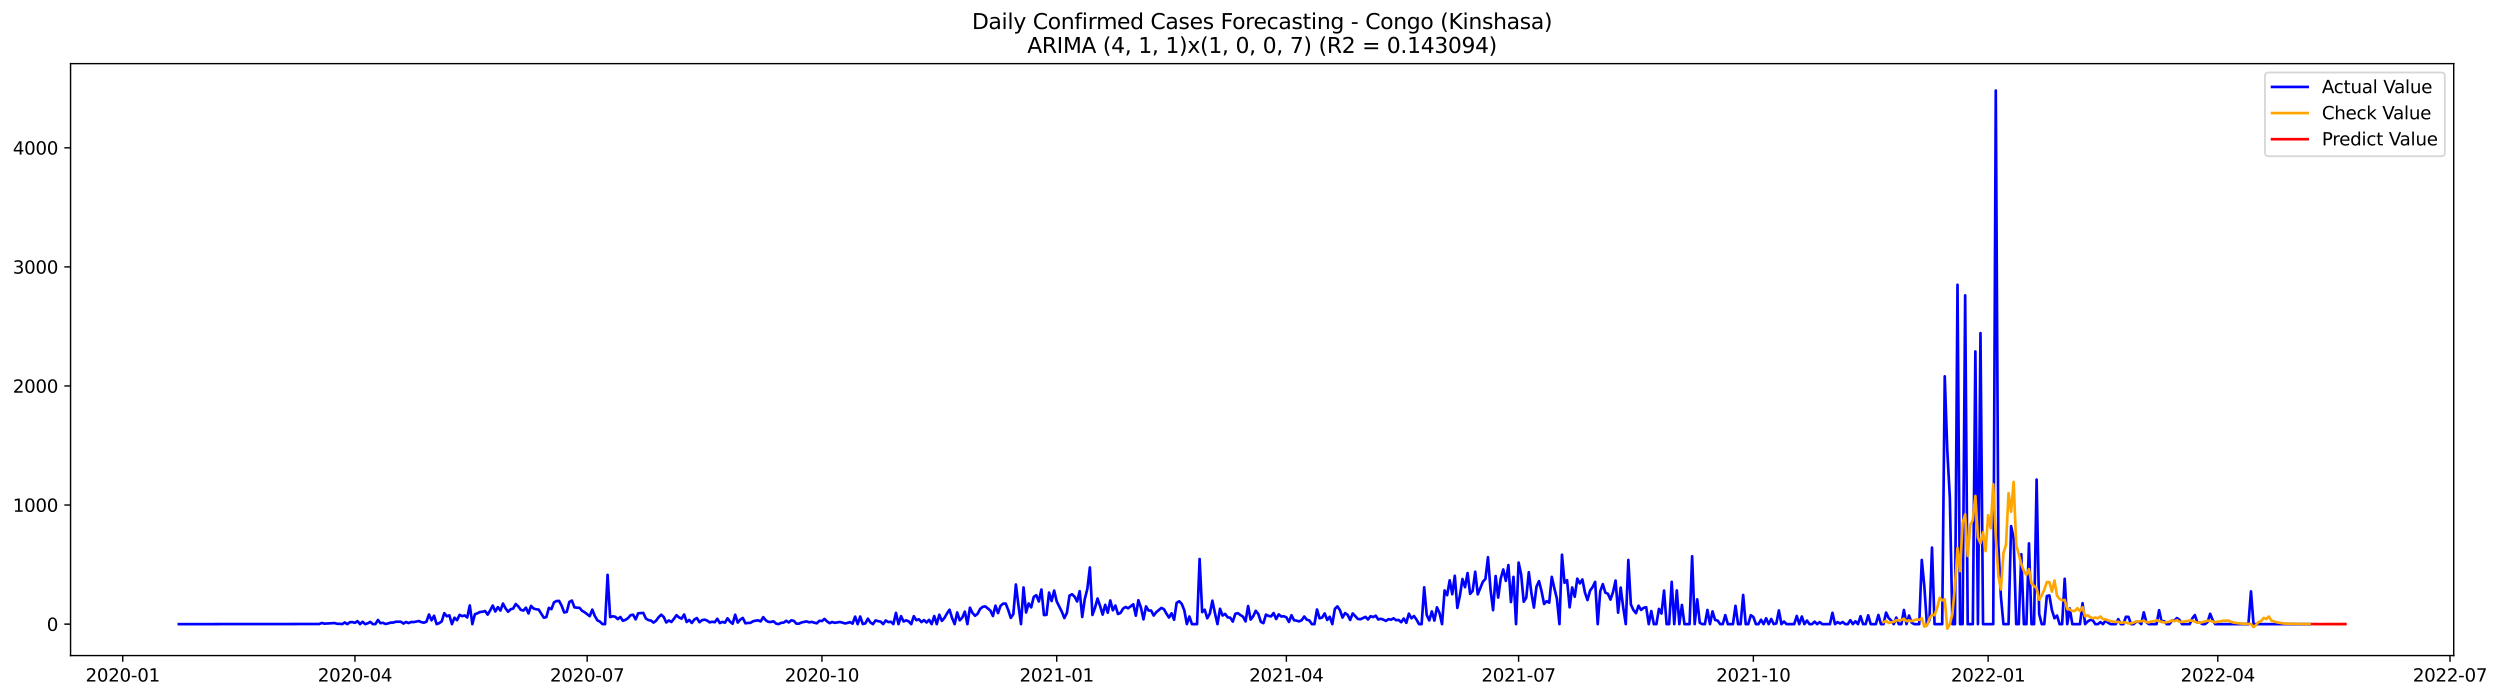 <?xml version="1.0" encoding="utf-8" standalone="no"?>
<!DOCTYPE svg PUBLIC "-//W3C//DTD SVG 1.1//EN"
  "http://www.w3.org/Graphics/SVG/1.1/DTD/svg11.dtd">
<svg xmlns:xlink="http://www.w3.org/1999/xlink" width="1404.862pt" height="392.274pt" viewBox="0 0 1404.862 392.274" xmlns="http://www.w3.org/2000/svg" version="1.1">
 <defs>
  <style type="text/css">*{stroke-linejoin: round; stroke-linecap: butt}</style>
 </defs>
 <g id="figure_1">
  <g id="patch_1">
   <path d="M 0 392.274 
L 1404.862 392.274 
L 1404.862 0 
L 0 0 
z
" style="fill: #ffffff"/>
  </g>
  <g id="axes_1">
   <g id="patch_2">
    <path d="M 39.65 368.396 
L 1378.85 368.396 
L 1378.85 35.755 
L 39.65 35.755 
z
" style="fill: #ffffff"/>
   </g>
   <g id="matplotlib.axis_1">
    <g id="xtick_1">
     <g id="line2d_1">
      <defs>
       <path id="ma3c72911de" d="M 0 0 
L 0 3.5 
" style="stroke: #000000; stroke-width: 0.8"/>
      </defs>
      <g>
       <use xlink:href="#ma3c72911de" x="68.975" y="368.396" style="stroke: #000000; stroke-width: 0.8"/>
      </g>
     </g>
     <g id="text_1">
      <!-- 2020-01 -->
      <g transform="translate(48.084 382.994)scale(0.1 -0.1)">
       <defs>
        <path id="DejaVuSans-32" d="M 1228 531 
L 3431 531 
L 3431 0 
L 469 0 
L 469 531 
Q 828 903 1448 1529 
Q 2069 2156 2228 2338 
Q 2531 2678 2651 2914 
Q 2772 3150 2772 3378 
Q 2772 3750 2511 3984 
Q 2250 4219 1831 4219 
Q 1534 4219 1204 4116 
Q 875 4013 500 3803 
L 500 4441 
Q 881 4594 1212 4672 
Q 1544 4750 1819 4750 
Q 2544 4750 2975 4387 
Q 3406 4025 3406 3419 
Q 3406 3131 3298 2873 
Q 3191 2616 2906 2266 
Q 2828 2175 2409 1742 
Q 1991 1309 1228 531 
z
" transform="scale(0.016)"/>
        <path id="DejaVuSans-30" d="M 2034 4250 
Q 1547 4250 1301 3770 
Q 1056 3291 1056 2328 
Q 1056 1369 1301 889 
Q 1547 409 2034 409 
Q 2525 409 2770 889 
Q 3016 1369 3016 2328 
Q 3016 3291 2770 3770 
Q 2525 4250 2034 4250 
z
M 2034 4750 
Q 2819 4750 3233 4129 
Q 3647 3509 3647 2328 
Q 3647 1150 3233 529 
Q 2819 -91 2034 -91 
Q 1250 -91 836 529 
Q 422 1150 422 2328 
Q 422 3509 836 4129 
Q 1250 4750 2034 4750 
z
" transform="scale(0.016)"/>
        <path id="DejaVuSans-2d" d="M 313 2009 
L 1997 2009 
L 1997 1497 
L 313 1497 
L 313 2009 
z
" transform="scale(0.016)"/>
        <path id="DejaVuSans-31" d="M 794 531 
L 1825 531 
L 1825 4091 
L 703 3866 
L 703 4441 
L 1819 4666 
L 2450 4666 
L 2450 531 
L 3481 531 
L 3481 0 
L 794 0 
L 794 531 
z
" transform="scale(0.016)"/>
       </defs>
       <use xlink:href="#DejaVuSans-32"/>
       <use xlink:href="#DejaVuSans-30" x="63.623"/>
       <use xlink:href="#DejaVuSans-32" x="127.246"/>
       <use xlink:href="#DejaVuSans-30" x="190.869"/>
       <use xlink:href="#DejaVuSans-2d" x="254.492"/>
       <use xlink:href="#DejaVuSans-30" x="290.576"/>
       <use xlink:href="#DejaVuSans-31" x="354.199"/>
      </g>
     </g>
    </g>
    <g id="xtick_2">
     <g id="line2d_2">
      <g>
       <use xlink:href="#ma3c72911de" x="199.468" y="368.396" style="stroke: #000000; stroke-width: 0.8"/>
      </g>
     </g>
     <g id="text_2">
      <!-- 2020-04 -->
      <g transform="translate(178.576 382.994)scale(0.1 -0.1)">
       <defs>
        <path id="DejaVuSans-34" d="M 2419 4116 
L 825 1625 
L 2419 1625 
L 2419 4116 
z
M 2253 4666 
L 3047 4666 
L 3047 1625 
L 3713 1625 
L 3713 1100 
L 3047 1100 
L 3047 0 
L 2419 0 
L 2419 1100 
L 313 1100 
L 313 1709 
L 2253 4666 
z
" transform="scale(0.016)"/>
       </defs>
       <use xlink:href="#DejaVuSans-32"/>
       <use xlink:href="#DejaVuSans-30" x="63.623"/>
       <use xlink:href="#DejaVuSans-32" x="127.246"/>
       <use xlink:href="#DejaVuSans-30" x="190.869"/>
       <use xlink:href="#DejaVuSans-2d" x="254.492"/>
       <use xlink:href="#DejaVuSans-30" x="290.576"/>
       <use xlink:href="#DejaVuSans-34" x="354.199"/>
      </g>
     </g>
    </g>
    <g id="xtick_3">
     <g id="line2d_3">
      <g>
       <use xlink:href="#ma3c72911de" x="329.961" y="368.396" style="stroke: #000000; stroke-width: 0.8"/>
      </g>
     </g>
     <g id="text_3">
      <!-- 2020-07 -->
      <g transform="translate(309.069 382.994)scale(0.1 -0.1)">
       <defs>
        <path id="DejaVuSans-37" d="M 525 4666 
L 3525 4666 
L 3525 4397 
L 1831 0 
L 1172 0 
L 2766 4134 
L 525 4134 
L 525 4666 
z
" transform="scale(0.016)"/>
       </defs>
       <use xlink:href="#DejaVuSans-32"/>
       <use xlink:href="#DejaVuSans-30" x="63.623"/>
       <use xlink:href="#DejaVuSans-32" x="127.246"/>
       <use xlink:href="#DejaVuSans-30" x="190.869"/>
       <use xlink:href="#DejaVuSans-2d" x="254.492"/>
       <use xlink:href="#DejaVuSans-30" x="290.576"/>
       <use xlink:href="#DejaVuSans-37" x="354.199"/>
      </g>
     </g>
    </g>
    <g id="xtick_4">
     <g id="line2d_4">
      <g>
       <use xlink:href="#ma3c72911de" x="461.887" y="368.396" style="stroke: #000000; stroke-width: 0.8"/>
      </g>
     </g>
     <g id="text_4">
      <!-- 2020-10 -->
      <g transform="translate(440.996 382.994)scale(0.1 -0.1)">
       <use xlink:href="#DejaVuSans-32"/>
       <use xlink:href="#DejaVuSans-30" x="63.623"/>
       <use xlink:href="#DejaVuSans-32" x="127.246"/>
       <use xlink:href="#DejaVuSans-30" x="190.869"/>
       <use xlink:href="#DejaVuSans-2d" x="254.492"/>
       <use xlink:href="#DejaVuSans-31" x="290.576"/>
       <use xlink:href="#DejaVuSans-30" x="354.199"/>
      </g>
     </g>
    </g>
    <g id="xtick_5">
     <g id="line2d_5">
      <g>
       <use xlink:href="#ma3c72911de" x="593.814" y="368.396" style="stroke: #000000; stroke-width: 0.8"/>
      </g>
     </g>
     <g id="text_5">
      <!-- 2021-01 -->
      <g transform="translate(572.923 382.994)scale(0.1 -0.1)">
       <use xlink:href="#DejaVuSans-32"/>
       <use xlink:href="#DejaVuSans-30" x="63.623"/>
       <use xlink:href="#DejaVuSans-32" x="127.246"/>
       <use xlink:href="#DejaVuSans-31" x="190.869"/>
       <use xlink:href="#DejaVuSans-2d" x="254.492"/>
       <use xlink:href="#DejaVuSans-30" x="290.576"/>
       <use xlink:href="#DejaVuSans-31" x="354.199"/>
      </g>
     </g>
    </g>
    <g id="xtick_6">
     <g id="line2d_6">
      <g>
       <use xlink:href="#ma3c72911de" x="722.873" y="368.396" style="stroke: #000000; stroke-width: 0.8"/>
      </g>
     </g>
     <g id="text_6">
      <!-- 2021-04 -->
      <g transform="translate(701.981 382.994)scale(0.1 -0.1)">
       <use xlink:href="#DejaVuSans-32"/>
       <use xlink:href="#DejaVuSans-30" x="63.623"/>
       <use xlink:href="#DejaVuSans-32" x="127.246"/>
       <use xlink:href="#DejaVuSans-31" x="190.869"/>
       <use xlink:href="#DejaVuSans-2d" x="254.492"/>
       <use xlink:href="#DejaVuSans-30" x="290.576"/>
       <use xlink:href="#DejaVuSans-34" x="354.199"/>
      </g>
     </g>
    </g>
    <g id="xtick_7">
     <g id="line2d_7">
      <g>
       <use xlink:href="#ma3c72911de" x="853.366" y="368.396" style="stroke: #000000; stroke-width: 0.8"/>
      </g>
     </g>
     <g id="text_7">
      <!-- 2021-07 -->
      <g transform="translate(832.474 382.994)scale(0.1 -0.1)">
       <use xlink:href="#DejaVuSans-32"/>
       <use xlink:href="#DejaVuSans-30" x="63.623"/>
       <use xlink:href="#DejaVuSans-32" x="127.246"/>
       <use xlink:href="#DejaVuSans-31" x="190.869"/>
       <use xlink:href="#DejaVuSans-2d" x="254.492"/>
       <use xlink:href="#DejaVuSans-30" x="290.576"/>
       <use xlink:href="#DejaVuSans-37" x="354.199"/>
      </g>
     </g>
    </g>
    <g id="xtick_8">
     <g id="line2d_8">
      <g>
       <use xlink:href="#ma3c72911de" x="985.292" y="368.396" style="stroke: #000000; stroke-width: 0.8"/>
      </g>
     </g>
     <g id="text_8">
      <!-- 2021-10 -->
      <g transform="translate(964.401 382.994)scale(0.1 -0.1)">
       <use xlink:href="#DejaVuSans-32"/>
       <use xlink:href="#DejaVuSans-30" x="63.623"/>
       <use xlink:href="#DejaVuSans-32" x="127.246"/>
       <use xlink:href="#DejaVuSans-31" x="190.869"/>
       <use xlink:href="#DejaVuSans-2d" x="254.492"/>
       <use xlink:href="#DejaVuSans-31" x="290.576"/>
       <use xlink:href="#DejaVuSans-30" x="354.199"/>
      </g>
     </g>
    </g>
    <g id="xtick_9">
     <g id="line2d_9">
      <g>
       <use xlink:href="#ma3c72911de" x="1117.219" y="368.396" style="stroke: #000000; stroke-width: 0.8"/>
      </g>
     </g>
     <g id="text_9">
      <!-- 2022-01 -->
      <g transform="translate(1096.328 382.994)scale(0.1 -0.1)">
       <use xlink:href="#DejaVuSans-32"/>
       <use xlink:href="#DejaVuSans-30" x="63.623"/>
       <use xlink:href="#DejaVuSans-32" x="127.246"/>
       <use xlink:href="#DejaVuSans-32" x="190.869"/>
       <use xlink:href="#DejaVuSans-2d" x="254.492"/>
       <use xlink:href="#DejaVuSans-30" x="290.576"/>
       <use xlink:href="#DejaVuSans-31" x="354.199"/>
      </g>
     </g>
    </g>
    <g id="xtick_10">
     <g id="line2d_10">
      <g>
       <use xlink:href="#ma3c72911de" x="1246.278" y="368.396" style="stroke: #000000; stroke-width: 0.8"/>
      </g>
     </g>
     <g id="text_10">
      <!-- 2022-04 -->
      <g transform="translate(1225.387 382.994)scale(0.1 -0.1)">
       <use xlink:href="#DejaVuSans-32"/>
       <use xlink:href="#DejaVuSans-30" x="63.623"/>
       <use xlink:href="#DejaVuSans-32" x="127.246"/>
       <use xlink:href="#DejaVuSans-32" x="190.869"/>
       <use xlink:href="#DejaVuSans-2d" x="254.492"/>
       <use xlink:href="#DejaVuSans-30" x="290.576"/>
       <use xlink:href="#DejaVuSans-34" x="354.199"/>
      </g>
     </g>
    </g>
    <g id="xtick_11">
     <g id="line2d_11">
      <g>
       <use xlink:href="#ma3c72911de" x="1376.771" y="368.396" style="stroke: #000000; stroke-width: 0.8"/>
      </g>
     </g>
     <g id="text_11">
      <!-- 2022-07 -->
      <g transform="translate(1355.879 382.994)scale(0.1 -0.1)">
       <use xlink:href="#DejaVuSans-32"/>
       <use xlink:href="#DejaVuSans-30" x="63.623"/>
       <use xlink:href="#DejaVuSans-32" x="127.246"/>
       <use xlink:href="#DejaVuSans-32" x="190.869"/>
       <use xlink:href="#DejaVuSans-2d" x="254.492"/>
       <use xlink:href="#DejaVuSans-30" x="290.576"/>
       <use xlink:href="#DejaVuSans-37" x="354.199"/>
      </g>
     </g>
    </g>
   </g>
   <g id="matplotlib.axis_2">
    <g id="ytick_1">
     <g id="line2d_12">
      <defs>
       <path id="m8fefe5a902" d="M 0 0 
L -3.5 0 
" style="stroke: #000000; stroke-width: 0.8"/>
      </defs>
      <g>
       <use xlink:href="#m8fefe5a902" x="39.65" y="350.728" style="stroke: #000000; stroke-width: 0.8"/>
      </g>
     </g>
     <g id="text_12">
      <!-- 0 -->
      <g transform="translate(26.288 354.527)scale(0.1 -0.1)">
       <use xlink:href="#DejaVuSans-30"/>
      </g>
     </g>
    </g>
    <g id="ytick_2">
     <g id="line2d_13">
      <g>
       <use xlink:href="#m8fefe5a902" x="39.65" y="283.812" style="stroke: #000000; stroke-width: 0.8"/>
      </g>
     </g>
     <g id="text_13">
      <!-- 1000 -->
      <g transform="translate(7.2 287.611)scale(0.1 -0.1)">
       <use xlink:href="#DejaVuSans-31"/>
       <use xlink:href="#DejaVuSans-30" x="63.623"/>
       <use xlink:href="#DejaVuSans-30" x="127.246"/>
       <use xlink:href="#DejaVuSans-30" x="190.869"/>
      </g>
     </g>
    </g>
    <g id="ytick_3">
     <g id="line2d_14">
      <g>
       <use xlink:href="#m8fefe5a902" x="39.65" y="216.895" style="stroke: #000000; stroke-width: 0.8"/>
      </g>
     </g>
     <g id="text_14">
      <!-- 2000 -->
      <g transform="translate(7.2 220.694)scale(0.1 -0.1)">
       <use xlink:href="#DejaVuSans-32"/>
       <use xlink:href="#DejaVuSans-30" x="63.623"/>
       <use xlink:href="#DejaVuSans-30" x="127.246"/>
       <use xlink:href="#DejaVuSans-30" x="190.869"/>
      </g>
     </g>
    </g>
    <g id="ytick_4">
     <g id="line2d_15">
      <g>
       <use xlink:href="#m8fefe5a902" x="39.65" y="149.979" style="stroke: #000000; stroke-width: 0.8"/>
      </g>
     </g>
     <g id="text_15">
      <!-- 3000 -->
      <g transform="translate(7.2 153.778)scale(0.1 -0.1)">
       <defs>
        <path id="DejaVuSans-33" d="M 2597 2516 
Q 3050 2419 3304 2112 
Q 3559 1806 3559 1356 
Q 3559 666 3084 287 
Q 2609 -91 1734 -91 
Q 1441 -91 1130 -33 
Q 819 25 488 141 
L 488 750 
Q 750 597 1062 519 
Q 1375 441 1716 441 
Q 2309 441 2620 675 
Q 2931 909 2931 1356 
Q 2931 1769 2642 2001 
Q 2353 2234 1838 2234 
L 1294 2234 
L 1294 2753 
L 1863 2753 
Q 2328 2753 2575 2939 
Q 2822 3125 2822 3475 
Q 2822 3834 2567 4026 
Q 2313 4219 1838 4219 
Q 1578 4219 1281 4162 
Q 984 4106 628 3988 
L 628 4550 
Q 988 4650 1302 4700 
Q 1616 4750 1894 4750 
Q 2613 4750 3031 4423 
Q 3450 4097 3450 3541 
Q 3450 3153 3228 2886 
Q 3006 2619 2597 2516 
z
" transform="scale(0.016)"/>
       </defs>
       <use xlink:href="#DejaVuSans-33"/>
       <use xlink:href="#DejaVuSans-30" x="63.623"/>
       <use xlink:href="#DejaVuSans-30" x="127.246"/>
       <use xlink:href="#DejaVuSans-30" x="190.869"/>
      </g>
     </g>
    </g>
    <g id="ytick_5">
     <g id="line2d_16">
      <g>
       <use xlink:href="#m8fefe5a902" x="39.65" y="83.062" style="stroke: #000000; stroke-width: 0.8"/>
      </g>
     </g>
     <g id="text_16">
      <!-- 4000 -->
      <g transform="translate(7.2 86.862)scale(0.1 -0.1)">
       <use xlink:href="#DejaVuSans-34"/>
       <use xlink:href="#DejaVuSans-30" x="63.623"/>
       <use xlink:href="#DejaVuSans-30" x="127.246"/>
       <use xlink:href="#DejaVuSans-30" x="190.869"/>
      </g>
     </g>
    </g>
   </g>
   <g id="line2d_17">
    <path d="M 100.523 350.728 
L 179.392 350.661 
L 180.826 350.059 
L 182.26 350.46 
L 187.996 350.126 
L 189.43 350.527 
L 190.864 350.527 
L 192.298 350.728 
L 193.732 349.791 
L 195.166 350.728 
L 196.6 349.657 
L 198.034 349.591 
L 199.468 349.992 
L 200.902 349.055 
L 202.336 350.728 
L 203.77 349.39 
L 205.204 350.728 
L 206.638 350.26 
L 208.072 349.457 
L 209.506 350.728 
L 210.94 350.728 
L 212.374 348.386 
L 213.808 350.193 
L 215.242 349.992 
L 216.676 350.661 
L 218.11 350.327 
L 219.544 349.858 
L 220.978 349.858 
L 222.412 349.39 
L 225.28 349.39 
L 226.714 350.394 
L 228.148 349.524 
L 229.582 350.126 
L 231.016 349.524 
L 232.449 349.591 
L 235.317 348.988 
L 236.751 349.591 
L 238.185 349.925 
L 239.619 349.39 
L 241.053 345.308 
L 242.487 348.587 
L 243.921 346.044 
L 245.355 350.728 
L 246.789 350.193 
L 248.223 349.189 
L 249.657 344.572 
L 251.091 346.312 
L 252.525 345.776 
L 253.959 350.728 
L 255.393 347.115 
L 256.827 348.52 
L 258.261 345.509 
L 259.695 346.245 
L 261.129 345.843 
L 262.563 346.981 
L 263.997 340.222 
L 265.431 350.728 
L 266.865 345.174 
L 268.299 344.639 
L 269.733 343.903 
L 271.167 343.769 
L 272.601 343.367 
L 274.035 345.375 
L 275.469 342.966 
L 276.903 340.289 
L 278.337 343.635 
L 279.771 341.159 
L 281.205 343.1 
L 282.639 339.152 
L 284.073 341.828 
L 285.507 343.769 
L 286.941 342.364 
L 288.375 341.962 
L 289.809 339.419 
L 291.243 340.758 
L 292.677 342.698 
L 294.111 343.1 
L 295.545 341.494 
L 296.979 344.706 
L 298.413 340.49 
L 299.847 341.962 
L 301.281 342.364 
L 302.715 342.564 
L 305.583 347.115 
L 307.017 346.78 
L 308.451 341.561 
L 309.885 342.297 
L 311.319 338.482 
L 312.753 337.746 
L 314.187 337.679 
L 315.621 340.423 
L 317.055 344.17 
L 318.489 343.836 
L 319.923 338.282 
L 321.357 337.479 
L 322.791 341.293 
L 324.225 341.494 
L 325.659 341.561 
L 327.093 343.233 
L 328.527 344.036 
L 331.395 346.245 
L 332.829 342.564 
L 334.263 346.178 
L 335.697 348.587 
L 337.131 349.323 
L 338.564 350.728 
L 339.998 350.728 
L 341.432 323.025 
L 342.866 346.78 
L 344.3 346.312 
L 345.734 346.579 
L 347.168 347.918 
L 348.602 346.713 
L 350.036 348.854 
L 351.47 348.319 
L 352.904 347.382 
L 354.338 345.709 
L 355.772 345.442 
L 357.206 348.051 
L 358.64 344.639 
L 361.508 344.438 
L 362.942 347.583 
L 364.376 348.453 
L 365.81 348.721 
L 367.244 349.858 
L 368.678 348.788 
L 370.112 346.847 
L 371.546 345.442 
L 372.98 346.713 
L 374.414 349.791 
L 375.848 348.654 
L 377.282 349.524 
L 378.716 347.717 
L 380.15 345.709 
L 381.584 346.981 
L 383.018 347.65 
L 384.452 345.308 
L 385.886 349.524 
L 387.32 348.386 
L 388.754 350.059 
L 390.188 348.118 
L 391.622 347.315 
L 393.056 349.657 
L 394.49 348.52 
L 395.924 348.185 
L 397.358 348.721 
L 398.792 349.724 
L 400.226 349.39 
L 401.66 349.657 
L 403.094 347.717 
L 404.528 350.126 
L 405.962 349.457 
L 407.396 349.925 
L 408.83 347.449 
L 410.264 349.323 
L 411.698 350.527 
L 413.132 345.442 
L 414.566 349.858 
L 416 348.185 
L 417.434 347.248 
L 418.868 350.26 
L 420.302 350.059 
L 421.736 349.992 
L 423.17 349.122 
L 424.604 348.788 
L 426.038 348.587 
L 427.472 349.189 
L 428.906 346.78 
L 430.34 348.587 
L 431.774 349.457 
L 433.208 349.524 
L 434.642 349.122 
L 436.076 350.394 
L 437.51 350.728 
L 438.944 349.992 
L 440.378 349.858 
L 441.812 348.854 
L 443.246 349.791 
L 444.679 348.587 
L 446.113 348.921 
L 447.547 350.46 
L 448.981 350.46 
L 450.415 349.791 
L 453.283 349.189 
L 454.717 349.724 
L 456.151 349.457 
L 457.585 349.925 
L 459.019 350.26 
L 460.453 348.854 
L 461.887 348.988 
L 463.321 347.784 
L 464.755 349.189 
L 466.189 350.193 
L 467.623 349.524 
L 469.057 349.992 
L 471.925 349.524 
L 473.359 349.858 
L 474.793 350.327 
L 476.227 350.059 
L 477.661 349.591 
L 479.095 350.46 
L 480.529 346.512 
L 481.963 350.728 
L 483.397 346.445 
L 484.831 350.661 
L 486.265 350.327 
L 487.699 347.65 
L 489.133 349.791 
L 490.567 350.728 
L 492.001 348.654 
L 493.435 349.055 
L 494.869 349.323 
L 496.303 350.728 
L 497.737 348.654 
L 499.171 349.591 
L 500.605 349.39 
L 502.039 350.728 
L 503.473 344.371 
L 504.907 350.728 
L 506.341 346.245 
L 507.775 349.256 
L 509.209 348.587 
L 510.643 349.189 
L 512.077 350.728 
L 513.511 346.245 
L 514.945 348.52 
L 516.379 347.985 
L 517.813 349.591 
L 519.247 348.453 
L 520.681 349.791 
L 522.115 348.319 
L 523.549 350.728 
L 524.983 346.178 
L 526.417 350.728 
L 527.851 345.442 
L 529.285 348.921 
L 530.719 347.248 
L 532.153 344.706 
L 533.587 342.631 
L 535.021 347.315 
L 536.455 350.728 
L 537.889 344.17 
L 539.323 348.587 
L 540.757 347.048 
L 542.191 343.702 
L 543.625 350.728 
L 545.059 341.494 
L 546.493 344.438 
L 547.927 346.044 
L 549.361 344.906 
L 550.794 342.163 
L 552.228 341.025 
L 553.662 340.758 
L 556.53 343.1 
L 557.964 346.178 
L 559.398 340.356 
L 560.832 344.505 
L 562.266 340.423 
L 563.7 339.218 
L 565.134 339.152 
L 566.568 342.765 
L 568.002 347.248 
L 569.436 345.107 
L 570.87 328.445 
L 572.304 340.088 
L 573.738 350.728 
L 575.172 330.118 
L 576.606 344.17 
L 578.04 339.085 
L 579.474 341.293 
L 580.908 335.404 
L 582.342 334.467 
L 583.776 338.014 
L 585.21 331.255 
L 586.644 345.642 
L 588.078 345.509 
L 589.512 332.995 
L 590.946 337.746 
L 592.38 331.858 
L 593.814 337.947 
L 596.682 343.769 
L 598.116 347.315 
L 599.55 344.371 
L 600.984 334.735 
L 602.418 333.932 
L 603.852 335.27 
L 605.286 338.014 
L 606.72 332.192 
L 608.154 346.713 
L 609.588 336.609 
L 611.022 330.921 
L 612.456 318.876 
L 613.89 345.576 
L 615.324 341.561 
L 616.758 336.341 
L 618.192 340.557 
L 619.626 345.375 
L 621.06 339.888 
L 622.494 344.304 
L 623.928 337.412 
L 625.362 342.966 
L 626.796 340.289 
L 628.23 345.04 
L 629.664 344.438 
L 631.098 342.029 
L 632.532 341.092 
L 633.966 341.828 
L 636.834 339.553 
L 638.268 345.977 
L 639.702 337.278 
L 641.136 341.427 
L 642.57 348.051 
L 644.004 340.758 
L 645.438 343.1 
L 646.872 343.1 
L 648.306 345.91 
L 649.74 344.036 
L 652.608 341.627 
L 654.042 342.297 
L 655.476 344.839 
L 656.909 347.048 
L 658.343 344.639 
L 659.777 348.252 
L 661.211 338.75 
L 662.645 337.88 
L 664.079 339.352 
L 665.513 342.966 
L 666.947 350.728 
L 668.381 346.445 
L 669.815 350.728 
L 672.683 350.728 
L 674.117 314.125 
L 675.551 343.97 
L 676.985 342.631 
L 678.419 347.449 
L 679.853 344.839 
L 681.287 337.546 
L 682.721 344.505 
L 684.155 350.728 
L 685.589 342.096 
L 687.023 345.91 
L 688.457 344.973 
L 689.891 346.914 
L 691.325 347.115 
L 692.759 349.323 
L 694.193 344.906 
L 695.627 344.572 
L 697.061 345.642 
L 698.495 346.512 
L 699.929 349.189 
L 701.363 340.557 
L 702.797 348.185 
L 704.231 346.312 
L 705.665 343.233 
L 707.099 345.04 
L 708.533 349.457 
L 709.967 350.193 
L 711.401 345.375 
L 712.835 346.111 
L 714.269 346.379 
L 715.703 344.505 
L 717.137 347.851 
L 718.571 345.241 
L 720.005 346.445 
L 721.439 346.312 
L 722.873 346.914 
L 724.307 349.524 
L 725.741 345.709 
L 727.175 348.52 
L 728.609 348.788 
L 730.043 349.189 
L 731.477 348.52 
L 732.911 346.445 
L 734.345 348.252 
L 735.779 348.654 
L 737.213 350.728 
L 738.647 350.728 
L 740.081 342.497 
L 741.515 347.449 
L 742.949 347.048 
L 744.383 344.706 
L 745.817 348.386 
L 747.251 346.579 
L 748.685 350.728 
L 750.119 342.163 
L 751.553 340.758 
L 752.987 342.899 
L 754.421 347.048 
L 755.855 344.505 
L 757.289 345.509 
L 758.723 348.386 
L 760.157 344.706 
L 763.024 347.784 
L 764.458 347.985 
L 767.326 346.646 
L 768.76 348.118 
L 770.194 346.245 
L 771.628 346.78 
L 773.062 345.977 
L 774.496 348.118 
L 775.93 347.717 
L 777.364 348.185 
L 778.798 348.921 
L 780.232 347.918 
L 781.666 348.252 
L 783.1 347.449 
L 784.534 348.52 
L 785.968 348.386 
L 787.402 349.657 
L 788.836 347.583 
L 790.27 349.992 
L 791.704 344.839 
L 793.138 347.449 
L 794.572 346.178 
L 796.006 348.185 
L 797.44 350.728 
L 798.874 350.728 
L 800.308 330.051 
L 801.742 345.642 
L 803.176 348.654 
L 804.61 343.568 
L 806.044 348.721 
L 807.478 341.293 
L 808.912 344.438 
L 810.346 350.728 
L 811.78 331.791 
L 813.214 334.467 
L 814.648 326.103 
L 816.082 333.932 
L 817.516 323.56 
L 818.95 341.627 
L 820.384 334.735 
L 821.818 325.367 
L 823.252 329.984 
L 824.686 322.021 
L 826.12 333.731 
L 827.554 332.058 
L 828.988 321.285 
L 830.422 333.999 
L 833.29 326.906 
L 834.724 325.367 
L 836.158 313.121 
L 837.592 331.322 
L 839.026 342.899 
L 840.46 323.694 
L 841.894 335.806 
L 843.328 325.099 
L 844.762 320.013 
L 846.196 326.437 
L 847.63 317.538 
L 849.064 338.349 
L 850.498 324.162 
L 851.932 350.728 
L 853.366 316.132 
L 854.8 322.757 
L 856.234 338.148 
L 857.668 335.873 
L 859.102 321.553 
L 860.536 333.129 
L 861.97 341.427 
L 863.404 329.716 
L 864.838 326.571 
L 866.272 332.259 
L 867.706 339.419 
L 869.139 337.813 
L 870.573 338.683 
L 872.007 324.162 
L 873.441 330.519 
L 874.875 336.341 
L 876.309 350.728 
L 877.743 311.716 
L 879.177 327.508 
L 880.611 326.036 
L 882.045 341.293 
L 883.479 330.118 
L 884.913 335.337 
L 886.347 325.166 
L 887.781 327.843 
L 889.215 325.634 
L 890.649 332.995 
L 892.083 337.211 
L 893.517 331.925 
L 894.951 329.917 
L 896.385 326.973 
L 897.819 350.728 
L 899.253 332.259 
L 900.687 328.244 
L 902.121 333.062 
L 903.555 333.664 
L 904.989 336.943 
L 906.423 332.728 
L 907.857 326.237 
L 909.291 344.304 
L 910.725 330.185 
L 912.159 341.36 
L 913.593 350.728 
L 915.027 314.66 
L 916.461 339.687 
L 917.895 342.832 
L 919.329 344.572 
L 920.763 340.356 
L 922.197 342.765 
L 923.631 341.561 
L 925.065 341.226 
L 926.499 350.728 
L 927.933 343.367 
L 929.367 350.728 
L 930.801 350.728 
L 932.235 342.163 
L 933.669 344.773 
L 935.103 331.858 
L 936.537 350.728 
L 937.971 350.728 
L 939.405 326.973 
L 940.839 350.728 
L 942.273 331.791 
L 943.707 350.728 
L 945.141 339.955 
L 946.575 350.728 
L 949.443 350.728 
L 950.877 312.586 
L 952.311 350.728 
L 953.745 336.809 
L 955.179 349.992 
L 956.613 350.728 
L 958.047 350.728 
L 959.481 342.765 
L 960.915 350.728 
L 962.349 343.568 
L 963.783 348.386 
L 965.217 348.721 
L 966.651 350.728 
L 968.085 350.728 
L 969.519 345.642 
L 970.953 350.728 
L 973.821 350.728 
L 975.254 340.423 
L 976.688 350.728 
L 978.122 350.728 
L 979.556 334.334 
L 980.99 350.728 
L 982.424 350.728 
L 983.858 345.709 
L 985.292 346.713 
L 986.726 350.728 
L 988.16 350.728 
L 989.594 348.252 
L 991.028 350.728 
L 992.462 347.449 
L 993.896 350.728 
L 995.33 347.851 
L 996.764 350.728 
L 998.198 350.327 
L 999.632 343.033 
L 1001.066 350.728 
L 1002.5 349.256 
L 1003.934 350.728 
L 1008.236 350.728 
L 1009.67 346.111 
L 1011.104 350.728 
L 1012.538 346.445 
L 1013.972 350.728 
L 1015.406 348.721 
L 1016.84 350.728 
L 1018.274 350.728 
L 1019.708 349.323 
L 1021.142 350.728 
L 1022.576 349.591 
L 1024.01 350.728 
L 1028.312 350.728 
L 1029.746 344.371 
L 1031.18 350.728 
L 1032.614 349.591 
L 1034.048 350.394 
L 1035.482 349.524 
L 1036.916 350.728 
L 1038.35 350.728 
L 1039.784 348.52 
L 1041.218 350.728 
L 1042.652 349.122 
L 1044.086 350.728 
L 1045.52 346.245 
L 1046.954 350.728 
L 1048.388 350.728 
L 1049.822 345.776 
L 1051.256 350.728 
L 1054.124 350.728 
L 1055.558 345.576 
L 1056.992 350.728 
L 1058.426 350.728 
L 1059.86 344.237 
L 1061.294 347.248 
L 1062.728 348.654 
L 1064.162 350.728 
L 1065.596 347.048 
L 1067.03 350.728 
L 1068.464 350.728 
L 1069.898 342.765 
L 1071.332 350.728 
L 1072.766 345.91 
L 1074.2 349.858 
L 1075.634 350.728 
L 1078.502 350.728 
L 1079.936 314.66 
L 1081.369 329.516 
L 1082.803 350.728 
L 1084.237 348.52 
L 1085.671 307.701 
L 1087.105 350.728 
L 1091.407 350.728 
L 1092.841 211.475 
L 1094.275 253.298 
L 1095.709 279.797 
L 1097.143 350.728 
L 1098.577 350.728 
L 1100.011 160.016 
L 1101.445 350.728 
L 1102.879 350.728 
L 1104.313 165.972 
L 1105.747 350.728 
L 1108.615 350.728 
L 1110.049 197.489 
L 1111.483 350.728 
L 1112.917 187.184 
L 1114.351 350.728 
L 1120.087 350.728 
L 1121.521 50.876 
L 1122.955 306.028 
L 1124.389 335.137 
L 1125.823 350.728 
L 1128.691 350.728 
L 1130.125 295.656 
L 1131.559 302.481 
L 1132.993 350.728 
L 1134.427 350.728 
L 1135.861 311.448 
L 1137.295 350.728 
L 1138.729 350.728 
L 1140.163 305.359 
L 1141.597 350.728 
L 1143.031 350.728 
L 1144.465 269.492 
L 1145.899 345.04 
L 1147.333 350.728 
L 1148.767 350.728 
L 1150.201 334.936 
L 1151.635 334.601 
L 1153.069 342.899 
L 1154.503 347.449 
L 1155.937 345.91 
L 1157.371 350.728 
L 1158.805 350.728 
L 1160.239 325.233 
L 1161.673 350.728 
L 1163.107 341.962 
L 1164.541 350.728 
L 1168.843 350.728 
L 1170.277 338.951 
L 1171.711 350.728 
L 1173.145 349.256 
L 1174.579 348.386 
L 1176.013 348.52 
L 1177.447 350.728 
L 1178.881 350.728 
L 1180.315 349.591 
L 1181.749 350.728 
L 1183.183 348.788 
L 1184.617 349.925 
L 1186.051 350.728 
L 1188.918 350.728 
L 1190.352 347.918 
L 1191.786 350.728 
L 1193.22 350.728 
L 1194.654 346.579 
L 1196.088 346.646 
L 1197.522 350.728 
L 1198.956 350.728 
L 1200.39 349.457 
L 1201.824 349.323 
L 1203.258 350.728 
L 1204.692 344.103 
L 1206.126 349.657 
L 1207.56 350.728 
L 1211.862 350.728 
L 1213.296 342.899 
L 1214.73 349.457 
L 1216.164 349.055 
L 1217.598 350.728 
L 1219.032 350.728 
L 1220.466 348.788 
L 1221.9 348.654 
L 1223.334 347.315 
L 1224.768 348.386 
L 1226.202 350.728 
L 1230.504 350.728 
L 1231.938 347.516 
L 1233.372 345.642 
L 1234.806 349.858 
L 1236.24 349.858 
L 1237.674 350.728 
L 1239.108 350.728 
L 1240.542 349.591 
L 1241.976 344.906 
L 1243.41 348.52 
L 1244.844 350.728 
L 1263.486 350.728 
L 1264.92 332.326 
L 1266.354 350.728 
L 1297.901 350.728 
L 1297.901 350.728 
" clip-path="url(#pd855f3af78)" style="fill: none; stroke: #0000ff; stroke-width: 1.5; stroke-linecap: square"/>
   </g>
   <g id="line2d_18">
    <path d="M 1058.426 349.583 
L 1059.86 348.9 
L 1061.294 350.093 
L 1062.728 349.692 
L 1064.162 349.418 
L 1065.596 348.488 
L 1067.03 348.673 
L 1068.464 348.418 
L 1069.898 347.657 
L 1071.332 349.033 
L 1072.766 348.654 
L 1074.2 349.103 
L 1077.068 348.042 
L 1078.502 348.382 
L 1079.936 347.43 
L 1081.369 352.117 
L 1082.803 351.588 
L 1084.237 347.657 
L 1085.671 345.47 
L 1087.105 345.67 
L 1088.539 341.726 
L 1089.973 335.96 
L 1091.407 337.418 
L 1092.841 336.764 
L 1094.275 353.276 
L 1095.709 350.792 
L 1097.143 344.885 
L 1098.577 329.463 
L 1100.011 307.987 
L 1101.445 320.928 
L 1102.879 293.708 
L 1104.313 289.058 
L 1105.747 312.431 
L 1107.181 294.906 
L 1108.615 292.242 
L 1110.049 278.689 
L 1111.483 302.054 
L 1112.917 305.414 
L 1114.351 299.084 
L 1115.785 309.692 
L 1117.219 289.498 
L 1118.653 296.848 
L 1120.087 272.11 
L 1121.521 301.514 
L 1122.955 323.437 
L 1124.389 331.268 
L 1125.823 310.876 
L 1127.257 306.167 
L 1128.691 277.132 
L 1130.125 287.631 
L 1131.559 270.811 
L 1132.993 306.34 
L 1134.427 311.293 
L 1135.861 317.009 
L 1137.295 320.786 
L 1138.729 322.997 
L 1140.163 319.762 
L 1141.597 327.906 
L 1143.031 329.337 
L 1144.465 330.489 
L 1145.899 337.021 
L 1147.333 334.531 
L 1148.767 331.469 
L 1150.201 327.081 
L 1151.635 327.067 
L 1153.069 332.488 
L 1154.503 326.207 
L 1155.937 334.754 
L 1157.371 336.51 
L 1158.805 337.308 
L 1160.239 337.13 
L 1161.673 342.214 
L 1163.107 342.507 
L 1164.541 343.321 
L 1165.975 343.315 
L 1167.409 341.746 
L 1168.843 343.451 
L 1170.277 341.214 
L 1171.711 346.233 
L 1173.145 345.739 
L 1174.579 346.777 
L 1176.013 347.403 
L 1177.447 347.035 
L 1178.881 347.42 
L 1180.315 346.448 
L 1181.749 347.936 
L 1183.183 348.064 
L 1184.617 348.641 
L 1187.485 349.325 
L 1188.918 349.497 
L 1190.352 349.401 
L 1191.786 349.965 
L 1193.22 349.789 
L 1194.654 349.81 
L 1196.088 350.364 
L 1197.522 350.32 
L 1198.956 349.855 
L 1200.39 349.251 
L 1203.258 349.137 
L 1204.692 348.84 
L 1206.126 349.576 
L 1207.56 349.726 
L 1208.994 349.208 
L 1210.428 349.079 
L 1211.862 348.592 
L 1214.73 349.438 
L 1216.164 349.811 
L 1219.032 349.395 
L 1220.466 348.58 
L 1221.9 349.062 
L 1223.334 348.451 
L 1224.768 349.42 
L 1226.202 349.437 
L 1230.504 348.726 
L 1231.938 348.785 
L 1233.372 349.296 
L 1234.806 349.939 
L 1236.24 349.869 
L 1237.674 349.608 
L 1240.542 348.843 
L 1241.976 348.865 
L 1244.844 349.728 
L 1246.278 349.31 
L 1247.712 349.178 
L 1249.146 348.783 
L 1250.58 348.853 
L 1252.014 348.686 
L 1253.448 349.308 
L 1254.882 349.797 
L 1257.75 350.237 
L 1260.618 350.505 
L 1264.92 350.611 
L 1266.354 352.431 
L 1267.788 351.131 
L 1269.222 349.525 
L 1270.656 349.062 
L 1272.09 347.215 
L 1273.524 347.896 
L 1274.958 346.445 
L 1276.392 348.692 
L 1279.26 349.656 
L 1283.562 350.406 
L 1290.732 350.618 
L 1297.901 350.691 
L 1297.901 350.691 
" clip-path="url(#pd855f3af78)" style="fill: none; stroke: #ffa500; stroke-width: 1.5; stroke-linecap: square"/>
   </g>
   <g id="line2d_19">
    <path d="M 1299.335 350.698 
L 1300.769 350.707 
L 1302.203 350.711 
L 1303.637 350.713 
L 1305.071 350.713 
L 1306.505 350.711 
L 1307.939 350.711 
L 1309.373 350.708 
L 1310.807 350.709 
L 1312.241 350.71 
L 1313.675 350.71 
L 1315.109 350.71 
L 1316.543 350.71 
L 1317.977 350.71 
" clip-path="url(#pd855f3af78)" style="fill: none; stroke: #ff0000; stroke-width: 1.5; stroke-linecap: square"/>
   </g>
   <g id="patch_3">
    <path d="M 39.65 368.396 
L 39.65 35.755 
" style="fill: none; stroke: #000000; stroke-width: 0.8; stroke-linejoin: miter; stroke-linecap: square"/>
   </g>
   <g id="patch_4">
    <path d="M 1378.85 368.396 
L 1378.85 35.755 
" style="fill: none; stroke: #000000; stroke-width: 0.8; stroke-linejoin: miter; stroke-linecap: square"/>
   </g>
   <g id="patch_5">
    <path d="M 39.65 368.396 
L 1378.85 368.396 
" style="fill: none; stroke: #000000; stroke-width: 0.8; stroke-linejoin: miter; stroke-linecap: square"/>
   </g>
   <g id="patch_6">
    <path d="M 39.65 35.755 
L 1378.85 35.755 
" style="fill: none; stroke: #000000; stroke-width: 0.8; stroke-linejoin: miter; stroke-linecap: square"/>
   </g>
   <g id="text_17">
    <!-- Daily Confirmed Cases Forecasting - Congo (Kinshasa) -->
    <g transform="translate(546.206 16.318)scale(0.12 -0.12)">
     <defs>
      <path id="DejaVuSans-44" d="M 1259 4147 
L 1259 519 
L 2022 519 
Q 2988 519 3436 956 
Q 3884 1394 3884 2338 
Q 3884 3275 3436 3711 
Q 2988 4147 2022 4147 
L 1259 4147 
z
M 628 4666 
L 1925 4666 
Q 3281 4666 3915 4102 
Q 4550 3538 4550 2338 
Q 4550 1131 3912 565 
Q 3275 0 1925 0 
L 628 0 
L 628 4666 
z
" transform="scale(0.016)"/>
      <path id="DejaVuSans-61" d="M 2194 1759 
Q 1497 1759 1228 1600 
Q 959 1441 959 1056 
Q 959 750 1161 570 
Q 1363 391 1709 391 
Q 2188 391 2477 730 
Q 2766 1069 2766 1631 
L 2766 1759 
L 2194 1759 
z
M 3341 1997 
L 3341 0 
L 2766 0 
L 2766 531 
Q 2569 213 2275 61 
Q 1981 -91 1556 -91 
Q 1019 -91 701 211 
Q 384 513 384 1019 
Q 384 1609 779 1909 
Q 1175 2209 1959 2209 
L 2766 2209 
L 2766 2266 
Q 2766 2663 2505 2880 
Q 2244 3097 1772 3097 
Q 1472 3097 1187 3025 
Q 903 2953 641 2809 
L 641 3341 
Q 956 3463 1253 3523 
Q 1550 3584 1831 3584 
Q 2591 3584 2966 3190 
Q 3341 2797 3341 1997 
z
" transform="scale(0.016)"/>
      <path id="DejaVuSans-69" d="M 603 3500 
L 1178 3500 
L 1178 0 
L 603 0 
L 603 3500 
z
M 603 4863 
L 1178 4863 
L 1178 4134 
L 603 4134 
L 603 4863 
z
" transform="scale(0.016)"/>
      <path id="DejaVuSans-6c" d="M 603 4863 
L 1178 4863 
L 1178 0 
L 603 0 
L 603 4863 
z
" transform="scale(0.016)"/>
      <path id="DejaVuSans-79" d="M 2059 -325 
Q 1816 -950 1584 -1140 
Q 1353 -1331 966 -1331 
L 506 -1331 
L 506 -850 
L 844 -850 
Q 1081 -850 1212 -737 
Q 1344 -625 1503 -206 
L 1606 56 
L 191 3500 
L 800 3500 
L 1894 763 
L 2988 3500 
L 3597 3500 
L 2059 -325 
z
" transform="scale(0.016)"/>
      <path id="DejaVuSans-20" transform="scale(0.016)"/>
      <path id="DejaVuSans-43" d="M 4122 4306 
L 4122 3641 
Q 3803 3938 3442 4084 
Q 3081 4231 2675 4231 
Q 1875 4231 1450 3742 
Q 1025 3253 1025 2328 
Q 1025 1406 1450 917 
Q 1875 428 2675 428 
Q 3081 428 3442 575 
Q 3803 722 4122 1019 
L 4122 359 
Q 3791 134 3420 21 
Q 3050 -91 2638 -91 
Q 1578 -91 968 557 
Q 359 1206 359 2328 
Q 359 3453 968 4101 
Q 1578 4750 2638 4750 
Q 3056 4750 3426 4639 
Q 3797 4528 4122 4306 
z
" transform="scale(0.016)"/>
      <path id="DejaVuSans-6f" d="M 1959 3097 
Q 1497 3097 1228 2736 
Q 959 2375 959 1747 
Q 959 1119 1226 758 
Q 1494 397 1959 397 
Q 2419 397 2687 759 
Q 2956 1122 2956 1747 
Q 2956 2369 2687 2733 
Q 2419 3097 1959 3097 
z
M 1959 3584 
Q 2709 3584 3137 3096 
Q 3566 2609 3566 1747 
Q 3566 888 3137 398 
Q 2709 -91 1959 -91 
Q 1206 -91 779 398 
Q 353 888 353 1747 
Q 353 2609 779 3096 
Q 1206 3584 1959 3584 
z
" transform="scale(0.016)"/>
      <path id="DejaVuSans-6e" d="M 3513 2113 
L 3513 0 
L 2938 0 
L 2938 2094 
Q 2938 2591 2744 2837 
Q 2550 3084 2163 3084 
Q 1697 3084 1428 2787 
Q 1159 2491 1159 1978 
L 1159 0 
L 581 0 
L 581 3500 
L 1159 3500 
L 1159 2956 
Q 1366 3272 1645 3428 
Q 1925 3584 2291 3584 
Q 2894 3584 3203 3211 
Q 3513 2838 3513 2113 
z
" transform="scale(0.016)"/>
      <path id="DejaVuSans-66" d="M 2375 4863 
L 2375 4384 
L 1825 4384 
Q 1516 4384 1395 4259 
Q 1275 4134 1275 3809 
L 1275 3500 
L 2222 3500 
L 2222 3053 
L 1275 3053 
L 1275 0 
L 697 0 
L 697 3053 
L 147 3053 
L 147 3500 
L 697 3500 
L 697 3744 
Q 697 4328 969 4595 
Q 1241 4863 1831 4863 
L 2375 4863 
z
" transform="scale(0.016)"/>
      <path id="DejaVuSans-72" d="M 2631 2963 
Q 2534 3019 2420 3045 
Q 2306 3072 2169 3072 
Q 1681 3072 1420 2755 
Q 1159 2438 1159 1844 
L 1159 0 
L 581 0 
L 581 3500 
L 1159 3500 
L 1159 2956 
Q 1341 3275 1631 3429 
Q 1922 3584 2338 3584 
Q 2397 3584 2469 3576 
Q 2541 3569 2628 3553 
L 2631 2963 
z
" transform="scale(0.016)"/>
      <path id="DejaVuSans-6d" d="M 3328 2828 
Q 3544 3216 3844 3400 
Q 4144 3584 4550 3584 
Q 5097 3584 5394 3201 
Q 5691 2819 5691 2113 
L 5691 0 
L 5113 0 
L 5113 2094 
Q 5113 2597 4934 2840 
Q 4756 3084 4391 3084 
Q 3944 3084 3684 2787 
Q 3425 2491 3425 1978 
L 3425 0 
L 2847 0 
L 2847 2094 
Q 2847 2600 2669 2842 
Q 2491 3084 2119 3084 
Q 1678 3084 1418 2786 
Q 1159 2488 1159 1978 
L 1159 0 
L 581 0 
L 581 3500 
L 1159 3500 
L 1159 2956 
Q 1356 3278 1631 3431 
Q 1906 3584 2284 3584 
Q 2666 3584 2933 3390 
Q 3200 3197 3328 2828 
z
" transform="scale(0.016)"/>
      <path id="DejaVuSans-65" d="M 3597 1894 
L 3597 1613 
L 953 1613 
Q 991 1019 1311 708 
Q 1631 397 2203 397 
Q 2534 397 2845 478 
Q 3156 559 3463 722 
L 3463 178 
Q 3153 47 2828 -22 
Q 2503 -91 2169 -91 
Q 1331 -91 842 396 
Q 353 884 353 1716 
Q 353 2575 817 3079 
Q 1281 3584 2069 3584 
Q 2775 3584 3186 3129 
Q 3597 2675 3597 1894 
z
M 3022 2063 
Q 3016 2534 2758 2815 
Q 2500 3097 2075 3097 
Q 1594 3097 1305 2825 
Q 1016 2553 972 2059 
L 3022 2063 
z
" transform="scale(0.016)"/>
      <path id="DejaVuSans-64" d="M 2906 2969 
L 2906 4863 
L 3481 4863 
L 3481 0 
L 2906 0 
L 2906 525 
Q 2725 213 2448 61 
Q 2172 -91 1784 -91 
Q 1150 -91 751 415 
Q 353 922 353 1747 
Q 353 2572 751 3078 
Q 1150 3584 1784 3584 
Q 2172 3584 2448 3432 
Q 2725 3281 2906 2969 
z
M 947 1747 
Q 947 1113 1208 752 
Q 1469 391 1925 391 
Q 2381 391 2643 752 
Q 2906 1113 2906 1747 
Q 2906 2381 2643 2742 
Q 2381 3103 1925 3103 
Q 1469 3103 1208 2742 
Q 947 2381 947 1747 
z
" transform="scale(0.016)"/>
      <path id="DejaVuSans-73" d="M 2834 3397 
L 2834 2853 
Q 2591 2978 2328 3040 
Q 2066 3103 1784 3103 
Q 1356 3103 1142 2972 
Q 928 2841 928 2578 
Q 928 2378 1081 2264 
Q 1234 2150 1697 2047 
L 1894 2003 
Q 2506 1872 2764 1633 
Q 3022 1394 3022 966 
Q 3022 478 2636 193 
Q 2250 -91 1575 -91 
Q 1294 -91 989 -36 
Q 684 19 347 128 
L 347 722 
Q 666 556 975 473 
Q 1284 391 1588 391 
Q 1994 391 2212 530 
Q 2431 669 2431 922 
Q 2431 1156 2273 1281 
Q 2116 1406 1581 1522 
L 1381 1569 
Q 847 1681 609 1914 
Q 372 2147 372 2553 
Q 372 3047 722 3315 
Q 1072 3584 1716 3584 
Q 2034 3584 2315 3537 
Q 2597 3491 2834 3397 
z
" transform="scale(0.016)"/>
      <path id="DejaVuSans-46" d="M 628 4666 
L 3309 4666 
L 3309 4134 
L 1259 4134 
L 1259 2759 
L 3109 2759 
L 3109 2228 
L 1259 2228 
L 1259 0 
L 628 0 
L 628 4666 
z
" transform="scale(0.016)"/>
      <path id="DejaVuSans-63" d="M 3122 3366 
L 3122 2828 
Q 2878 2963 2633 3030 
Q 2388 3097 2138 3097 
Q 1578 3097 1268 2742 
Q 959 2388 959 1747 
Q 959 1106 1268 751 
Q 1578 397 2138 397 
Q 2388 397 2633 464 
Q 2878 531 3122 666 
L 3122 134 
Q 2881 22 2623 -34 
Q 2366 -91 2075 -91 
Q 1284 -91 818 406 
Q 353 903 353 1747 
Q 353 2603 823 3093 
Q 1294 3584 2113 3584 
Q 2378 3584 2631 3529 
Q 2884 3475 3122 3366 
z
" transform="scale(0.016)"/>
      <path id="DejaVuSans-74" d="M 1172 4494 
L 1172 3500 
L 2356 3500 
L 2356 3053 
L 1172 3053 
L 1172 1153 
Q 1172 725 1289 603 
Q 1406 481 1766 481 
L 2356 481 
L 2356 0 
L 1766 0 
Q 1100 0 847 248 
Q 594 497 594 1153 
L 594 3053 
L 172 3053 
L 172 3500 
L 594 3500 
L 594 4494 
L 1172 4494 
z
" transform="scale(0.016)"/>
      <path id="DejaVuSans-67" d="M 2906 1791 
Q 2906 2416 2648 2759 
Q 2391 3103 1925 3103 
Q 1463 3103 1205 2759 
Q 947 2416 947 1791 
Q 947 1169 1205 825 
Q 1463 481 1925 481 
Q 2391 481 2648 825 
Q 2906 1169 2906 1791 
z
M 3481 434 
Q 3481 -459 3084 -895 
Q 2688 -1331 1869 -1331 
Q 1566 -1331 1297 -1286 
Q 1028 -1241 775 -1147 
L 775 -588 
Q 1028 -725 1275 -790 
Q 1522 -856 1778 -856 
Q 2344 -856 2625 -561 
Q 2906 -266 2906 331 
L 2906 616 
Q 2728 306 2450 153 
Q 2172 0 1784 0 
Q 1141 0 747 490 
Q 353 981 353 1791 
Q 353 2603 747 3093 
Q 1141 3584 1784 3584 
Q 2172 3584 2450 3431 
Q 2728 3278 2906 2969 
L 2906 3500 
L 3481 3500 
L 3481 434 
z
" transform="scale(0.016)"/>
      <path id="DejaVuSans-28" d="M 1984 4856 
Q 1566 4138 1362 3434 
Q 1159 2731 1159 2009 
Q 1159 1288 1364 580 
Q 1569 -128 1984 -844 
L 1484 -844 
Q 1016 -109 783 600 
Q 550 1309 550 2009 
Q 550 2706 781 3412 
Q 1013 4119 1484 4856 
L 1984 4856 
z
" transform="scale(0.016)"/>
      <path id="DejaVuSans-4b" d="M 628 4666 
L 1259 4666 
L 1259 2694 
L 3353 4666 
L 4166 4666 
L 1850 2491 
L 4331 0 
L 3500 0 
L 1259 2247 
L 1259 0 
L 628 0 
L 628 4666 
z
" transform="scale(0.016)"/>
      <path id="DejaVuSans-68" d="M 3513 2113 
L 3513 0 
L 2938 0 
L 2938 2094 
Q 2938 2591 2744 2837 
Q 2550 3084 2163 3084 
Q 1697 3084 1428 2787 
Q 1159 2491 1159 1978 
L 1159 0 
L 581 0 
L 581 4863 
L 1159 4863 
L 1159 2956 
Q 1366 3272 1645 3428 
Q 1925 3584 2291 3584 
Q 2894 3584 3203 3211 
Q 3513 2838 3513 2113 
z
" transform="scale(0.016)"/>
      <path id="DejaVuSans-29" d="M 513 4856 
L 1013 4856 
Q 1481 4119 1714 3412 
Q 1947 2706 1947 2009 
Q 1947 1309 1714 600 
Q 1481 -109 1013 -844 
L 513 -844 
Q 928 -128 1133 580 
Q 1338 1288 1338 2009 
Q 1338 2731 1133 3434 
Q 928 4138 513 4856 
z
" transform="scale(0.016)"/>
     </defs>
     <use xlink:href="#DejaVuSans-44"/>
     <use xlink:href="#DejaVuSans-61" x="77.002"/>
     <use xlink:href="#DejaVuSans-69" x="138.281"/>
     <use xlink:href="#DejaVuSans-6c" x="166.064"/>
     <use xlink:href="#DejaVuSans-79" x="193.848"/>
     <use xlink:href="#DejaVuSans-20" x="253.027"/>
     <use xlink:href="#DejaVuSans-43" x="284.814"/>
     <use xlink:href="#DejaVuSans-6f" x="354.639"/>
     <use xlink:href="#DejaVuSans-6e" x="415.82"/>
     <use xlink:href="#DejaVuSans-66" x="479.199"/>
     <use xlink:href="#DejaVuSans-69" x="514.404"/>
     <use xlink:href="#DejaVuSans-72" x="542.188"/>
     <use xlink:href="#DejaVuSans-6d" x="581.551"/>
     <use xlink:href="#DejaVuSans-65" x="678.963"/>
     <use xlink:href="#DejaVuSans-64" x="740.486"/>
     <use xlink:href="#DejaVuSans-20" x="803.963"/>
     <use xlink:href="#DejaVuSans-43" x="835.75"/>
     <use xlink:href="#DejaVuSans-61" x="905.574"/>
     <use xlink:href="#DejaVuSans-73" x="966.854"/>
     <use xlink:href="#DejaVuSans-65" x="1018.953"/>
     <use xlink:href="#DejaVuSans-73" x="1080.477"/>
     <use xlink:href="#DejaVuSans-20" x="1132.576"/>
     <use xlink:href="#DejaVuSans-46" x="1164.363"/>
     <use xlink:href="#DejaVuSans-6f" x="1218.258"/>
     <use xlink:href="#DejaVuSans-72" x="1279.439"/>
     <use xlink:href="#DejaVuSans-65" x="1318.303"/>
     <use xlink:href="#DejaVuSans-63" x="1379.826"/>
     <use xlink:href="#DejaVuSans-61" x="1434.807"/>
     <use xlink:href="#DejaVuSans-73" x="1496.086"/>
     <use xlink:href="#DejaVuSans-74" x="1548.186"/>
     <use xlink:href="#DejaVuSans-69" x="1587.395"/>
     <use xlink:href="#DejaVuSans-6e" x="1615.178"/>
     <use xlink:href="#DejaVuSans-67" x="1678.557"/>
     <use xlink:href="#DejaVuSans-20" x="1742.033"/>
     <use xlink:href="#DejaVuSans-2d" x="1773.82"/>
     <use xlink:href="#DejaVuSans-20" x="1809.904"/>
     <use xlink:href="#DejaVuSans-43" x="1841.691"/>
     <use xlink:href="#DejaVuSans-6f" x="1911.516"/>
     <use xlink:href="#DejaVuSans-6e" x="1972.697"/>
     <use xlink:href="#DejaVuSans-67" x="2036.076"/>
     <use xlink:href="#DejaVuSans-6f" x="2099.553"/>
     <use xlink:href="#DejaVuSans-20" x="2160.734"/>
     <use xlink:href="#DejaVuSans-28" x="2192.521"/>
     <use xlink:href="#DejaVuSans-4b" x="2231.535"/>
     <use xlink:href="#DejaVuSans-69" x="2297.111"/>
     <use xlink:href="#DejaVuSans-6e" x="2324.895"/>
     <use xlink:href="#DejaVuSans-73" x="2388.273"/>
     <use xlink:href="#DejaVuSans-68" x="2440.373"/>
     <use xlink:href="#DejaVuSans-61" x="2503.752"/>
     <use xlink:href="#DejaVuSans-73" x="2565.031"/>
     <use xlink:href="#DejaVuSans-61" x="2617.131"/>
     <use xlink:href="#DejaVuSans-29" x="2678.41"/>
    </g>
    <!-- ARIMA (4, 1, 1)x(1, 0, 0, 7) (R2 = 0.143094) -->
    <g transform="translate(577.266 29.756)scale(0.12 -0.12)">
     <defs>
      <path id="DejaVuSans-41" d="M 2188 4044 
L 1331 1722 
L 3047 1722 
L 2188 4044 
z
M 1831 4666 
L 2547 4666 
L 4325 0 
L 3669 0 
L 3244 1197 
L 1141 1197 
L 716 0 
L 50 0 
L 1831 4666 
z
" transform="scale(0.016)"/>
      <path id="DejaVuSans-52" d="M 2841 2188 
Q 3044 2119 3236 1894 
Q 3428 1669 3622 1275 
L 4263 0 
L 3584 0 
L 2988 1197 
Q 2756 1666 2539 1819 
Q 2322 1972 1947 1972 
L 1259 1972 
L 1259 0 
L 628 0 
L 628 4666 
L 2053 4666 
Q 2853 4666 3247 4331 
Q 3641 3997 3641 3322 
Q 3641 2881 3436 2590 
Q 3231 2300 2841 2188 
z
M 1259 4147 
L 1259 2491 
L 2053 2491 
Q 2509 2491 2742 2702 
Q 2975 2913 2975 3322 
Q 2975 3731 2742 3939 
Q 2509 4147 2053 4147 
L 1259 4147 
z
" transform="scale(0.016)"/>
      <path id="DejaVuSans-49" d="M 628 4666 
L 1259 4666 
L 1259 0 
L 628 0 
L 628 4666 
z
" transform="scale(0.016)"/>
      <path id="DejaVuSans-4d" d="M 628 4666 
L 1569 4666 
L 2759 1491 
L 3956 4666 
L 4897 4666 
L 4897 0 
L 4281 0 
L 4281 4097 
L 3078 897 
L 2444 897 
L 1241 4097 
L 1241 0 
L 628 0 
L 628 4666 
z
" transform="scale(0.016)"/>
      <path id="DejaVuSans-2c" d="M 750 794 
L 1409 794 
L 1409 256 
L 897 -744 
L 494 -744 
L 750 256 
L 750 794 
z
" transform="scale(0.016)"/>
      <path id="DejaVuSans-78" d="M 3513 3500 
L 2247 1797 
L 3578 0 
L 2900 0 
L 1881 1375 
L 863 0 
L 184 0 
L 1544 1831 
L 300 3500 
L 978 3500 
L 1906 2253 
L 2834 3500 
L 3513 3500 
z
" transform="scale(0.016)"/>
      <path id="DejaVuSans-3d" d="M 678 2906 
L 4684 2906 
L 4684 2381 
L 678 2381 
L 678 2906 
z
M 678 1631 
L 4684 1631 
L 4684 1100 
L 678 1100 
L 678 1631 
z
" transform="scale(0.016)"/>
      <path id="DejaVuSans-2e" d="M 684 794 
L 1344 794 
L 1344 0 
L 684 0 
L 684 794 
z
" transform="scale(0.016)"/>
      <path id="DejaVuSans-39" d="M 703 97 
L 703 672 
Q 941 559 1184 500 
Q 1428 441 1663 441 
Q 2288 441 2617 861 
Q 2947 1281 2994 2138 
Q 2813 1869 2534 1725 
Q 2256 1581 1919 1581 
Q 1219 1581 811 2004 
Q 403 2428 403 3163 
Q 403 3881 828 4315 
Q 1253 4750 1959 4750 
Q 2769 4750 3195 4129 
Q 3622 3509 3622 2328 
Q 3622 1225 3098 567 
Q 2575 -91 1691 -91 
Q 1453 -91 1209 -44 
Q 966 3 703 97 
z
M 1959 2075 
Q 2384 2075 2632 2365 
Q 2881 2656 2881 3163 
Q 2881 3666 2632 3958 
Q 2384 4250 1959 4250 
Q 1534 4250 1286 3958 
Q 1038 3666 1038 3163 
Q 1038 2656 1286 2365 
Q 1534 2075 1959 2075 
z
" transform="scale(0.016)"/>
     </defs>
     <use xlink:href="#DejaVuSans-41"/>
     <use xlink:href="#DejaVuSans-52" x="68.408"/>
     <use xlink:href="#DejaVuSans-49" x="137.891"/>
     <use xlink:href="#DejaVuSans-4d" x="167.383"/>
     <use xlink:href="#DejaVuSans-41" x="253.662"/>
     <use xlink:href="#DejaVuSans-20" x="322.07"/>
     <use xlink:href="#DejaVuSans-28" x="353.857"/>
     <use xlink:href="#DejaVuSans-34" x="392.871"/>
     <use xlink:href="#DejaVuSans-2c" x="456.494"/>
     <use xlink:href="#DejaVuSans-20" x="488.281"/>
     <use xlink:href="#DejaVuSans-31" x="520.068"/>
     <use xlink:href="#DejaVuSans-2c" x="583.691"/>
     <use xlink:href="#DejaVuSans-20" x="615.479"/>
     <use xlink:href="#DejaVuSans-31" x="647.266"/>
     <use xlink:href="#DejaVuSans-29" x="710.889"/>
     <use xlink:href="#DejaVuSans-78" x="749.902"/>
     <use xlink:href="#DejaVuSans-28" x="809.082"/>
     <use xlink:href="#DejaVuSans-31" x="848.096"/>
     <use xlink:href="#DejaVuSans-2c" x="911.719"/>
     <use xlink:href="#DejaVuSans-20" x="943.506"/>
     <use xlink:href="#DejaVuSans-30" x="975.293"/>
     <use xlink:href="#DejaVuSans-2c" x="1038.916"/>
     <use xlink:href="#DejaVuSans-20" x="1070.703"/>
     <use xlink:href="#DejaVuSans-30" x="1102.49"/>
     <use xlink:href="#DejaVuSans-2c" x="1166.113"/>
     <use xlink:href="#DejaVuSans-20" x="1197.9"/>
     <use xlink:href="#DejaVuSans-37" x="1229.688"/>
     <use xlink:href="#DejaVuSans-29" x="1293.311"/>
     <use xlink:href="#DejaVuSans-20" x="1332.324"/>
     <use xlink:href="#DejaVuSans-28" x="1364.111"/>
     <use xlink:href="#DejaVuSans-52" x="1403.125"/>
     <use xlink:href="#DejaVuSans-32" x="1472.607"/>
     <use xlink:href="#DejaVuSans-20" x="1536.23"/>
     <use xlink:href="#DejaVuSans-3d" x="1568.018"/>
     <use xlink:href="#DejaVuSans-20" x="1651.807"/>
     <use xlink:href="#DejaVuSans-30" x="1683.594"/>
     <use xlink:href="#DejaVuSans-2e" x="1747.217"/>
     <use xlink:href="#DejaVuSans-31" x="1779.004"/>
     <use xlink:href="#DejaVuSans-34" x="1842.627"/>
     <use xlink:href="#DejaVuSans-33" x="1906.25"/>
     <use xlink:href="#DejaVuSans-30" x="1969.873"/>
     <use xlink:href="#DejaVuSans-39" x="2033.496"/>
     <use xlink:href="#DejaVuSans-34" x="2097.119"/>
     <use xlink:href="#DejaVuSans-29" x="2160.742"/>
    </g>
   </g>
   <g id="legend_1">
    <g id="patch_7">
     <path d="M 1274.77 87.79 
L 1371.85 87.79 
Q 1373.85 87.79 1373.85 85.79 
L 1373.85 42.755 
Q 1373.85 40.755 1371.85 40.755 
L 1274.77 40.755 
Q 1272.77 40.755 1272.77 42.755 
L 1272.77 85.79 
Q 1272.77 87.79 1274.77 87.79 
z
" style="fill: #ffffff; opacity: 0.8; stroke: #cccccc; stroke-linejoin: miter"/>
    </g>
    <g id="line2d_20">
     <path d="M 1276.77 48.854 
L 1286.77 48.854 
L 1296.77 48.854 
" style="fill: none; stroke: #0000ff; stroke-width: 1.5; stroke-linecap: square"/>
    </g>
    <g id="text_18">
     <!-- Actual Value -->
     <g transform="translate(1304.77 52.354)scale(0.1 -0.1)">
      <defs>
       <path id="DejaVuSans-75" d="M 544 1381 
L 544 3500 
L 1119 3500 
L 1119 1403 
Q 1119 906 1312 657 
Q 1506 409 1894 409 
Q 2359 409 2629 706 
Q 2900 1003 2900 1516 
L 2900 3500 
L 3475 3500 
L 3475 0 
L 2900 0 
L 2900 538 
Q 2691 219 2414 64 
Q 2138 -91 1772 -91 
Q 1169 -91 856 284 
Q 544 659 544 1381 
z
M 1991 3584 
L 1991 3584 
z
" transform="scale(0.016)"/>
       <path id="DejaVuSans-56" d="M 1831 0 
L 50 4666 
L 709 4666 
L 2188 738 
L 3669 4666 
L 4325 4666 
L 2547 0 
L 1831 0 
z
" transform="scale(0.016)"/>
      </defs>
      <use xlink:href="#DejaVuSans-41"/>
      <use xlink:href="#DejaVuSans-63" x="66.658"/>
      <use xlink:href="#DejaVuSans-74" x="121.639"/>
      <use xlink:href="#DejaVuSans-75" x="160.848"/>
      <use xlink:href="#DejaVuSans-61" x="224.227"/>
      <use xlink:href="#DejaVuSans-6c" x="285.506"/>
      <use xlink:href="#DejaVuSans-20" x="313.289"/>
      <use xlink:href="#DejaVuSans-56" x="345.076"/>
      <use xlink:href="#DejaVuSans-61" x="405.734"/>
      <use xlink:href="#DejaVuSans-6c" x="467.014"/>
      <use xlink:href="#DejaVuSans-75" x="494.797"/>
      <use xlink:href="#DejaVuSans-65" x="558.176"/>
     </g>
    </g>
    <g id="line2d_21">
     <path d="M 1276.77 63.532 
L 1286.77 63.532 
L 1296.77 63.532 
" style="fill: none; stroke: #ffa500; stroke-width: 1.5; stroke-linecap: square"/>
    </g>
    <g id="text_19">
     <!-- Check Value -->
     <g transform="translate(1304.77 67.032)scale(0.1 -0.1)">
      <defs>
       <path id="DejaVuSans-6b" d="M 581 4863 
L 1159 4863 
L 1159 1991 
L 2875 3500 
L 3609 3500 
L 1753 1863 
L 3688 0 
L 2938 0 
L 1159 1709 
L 1159 0 
L 581 0 
L 581 4863 
z
" transform="scale(0.016)"/>
      </defs>
      <use xlink:href="#DejaVuSans-43"/>
      <use xlink:href="#DejaVuSans-68" x="69.824"/>
      <use xlink:href="#DejaVuSans-65" x="133.203"/>
      <use xlink:href="#DejaVuSans-63" x="194.727"/>
      <use xlink:href="#DejaVuSans-6b" x="249.707"/>
      <use xlink:href="#DejaVuSans-20" x="307.617"/>
      <use xlink:href="#DejaVuSans-56" x="339.404"/>
      <use xlink:href="#DejaVuSans-61" x="400.062"/>
      <use xlink:href="#DejaVuSans-6c" x="461.342"/>
      <use xlink:href="#DejaVuSans-75" x="489.125"/>
      <use xlink:href="#DejaVuSans-65" x="552.504"/>
     </g>
    </g>
    <g id="line2d_22">
     <path d="M 1276.77 78.21 
L 1286.77 78.21 
L 1296.77 78.21 
" style="fill: none; stroke: #ff0000; stroke-width: 1.5; stroke-linecap: square"/>
    </g>
    <g id="text_20">
     <!-- Predict Value -->
     <g transform="translate(1304.77 81.71)scale(0.1 -0.1)">
      <defs>
       <path id="DejaVuSans-50" d="M 1259 4147 
L 1259 2394 
L 2053 2394 
Q 2494 2394 2734 2622 
Q 2975 2850 2975 3272 
Q 2975 3691 2734 3919 
Q 2494 4147 2053 4147 
L 1259 4147 
z
M 628 4666 
L 2053 4666 
Q 2838 4666 3239 4311 
Q 3641 3956 3641 3272 
Q 3641 2581 3239 2228 
Q 2838 1875 2053 1875 
L 1259 1875 
L 1259 0 
L 628 0 
L 628 4666 
z
" transform="scale(0.016)"/>
      </defs>
      <use xlink:href="#DejaVuSans-50"/>
      <use xlink:href="#DejaVuSans-72" x="58.553"/>
      <use xlink:href="#DejaVuSans-65" x="97.416"/>
      <use xlink:href="#DejaVuSans-64" x="158.939"/>
      <use xlink:href="#DejaVuSans-69" x="222.416"/>
      <use xlink:href="#DejaVuSans-63" x="250.199"/>
      <use xlink:href="#DejaVuSans-74" x="305.18"/>
      <use xlink:href="#DejaVuSans-20" x="344.389"/>
      <use xlink:href="#DejaVuSans-56" x="376.176"/>
      <use xlink:href="#DejaVuSans-61" x="436.834"/>
      <use xlink:href="#DejaVuSans-6c" x="498.113"/>
      <use xlink:href="#DejaVuSans-75" x="525.896"/>
      <use xlink:href="#DejaVuSans-65" x="589.275"/>
     </g>
    </g>
   </g>
  </g>
 </g>
 <defs>
  <clipPath id="pd855f3af78">
   <rect x="39.65" y="35.755" width="1339.2" height="332.64"/>
  </clipPath>
 </defs>
</svg>
